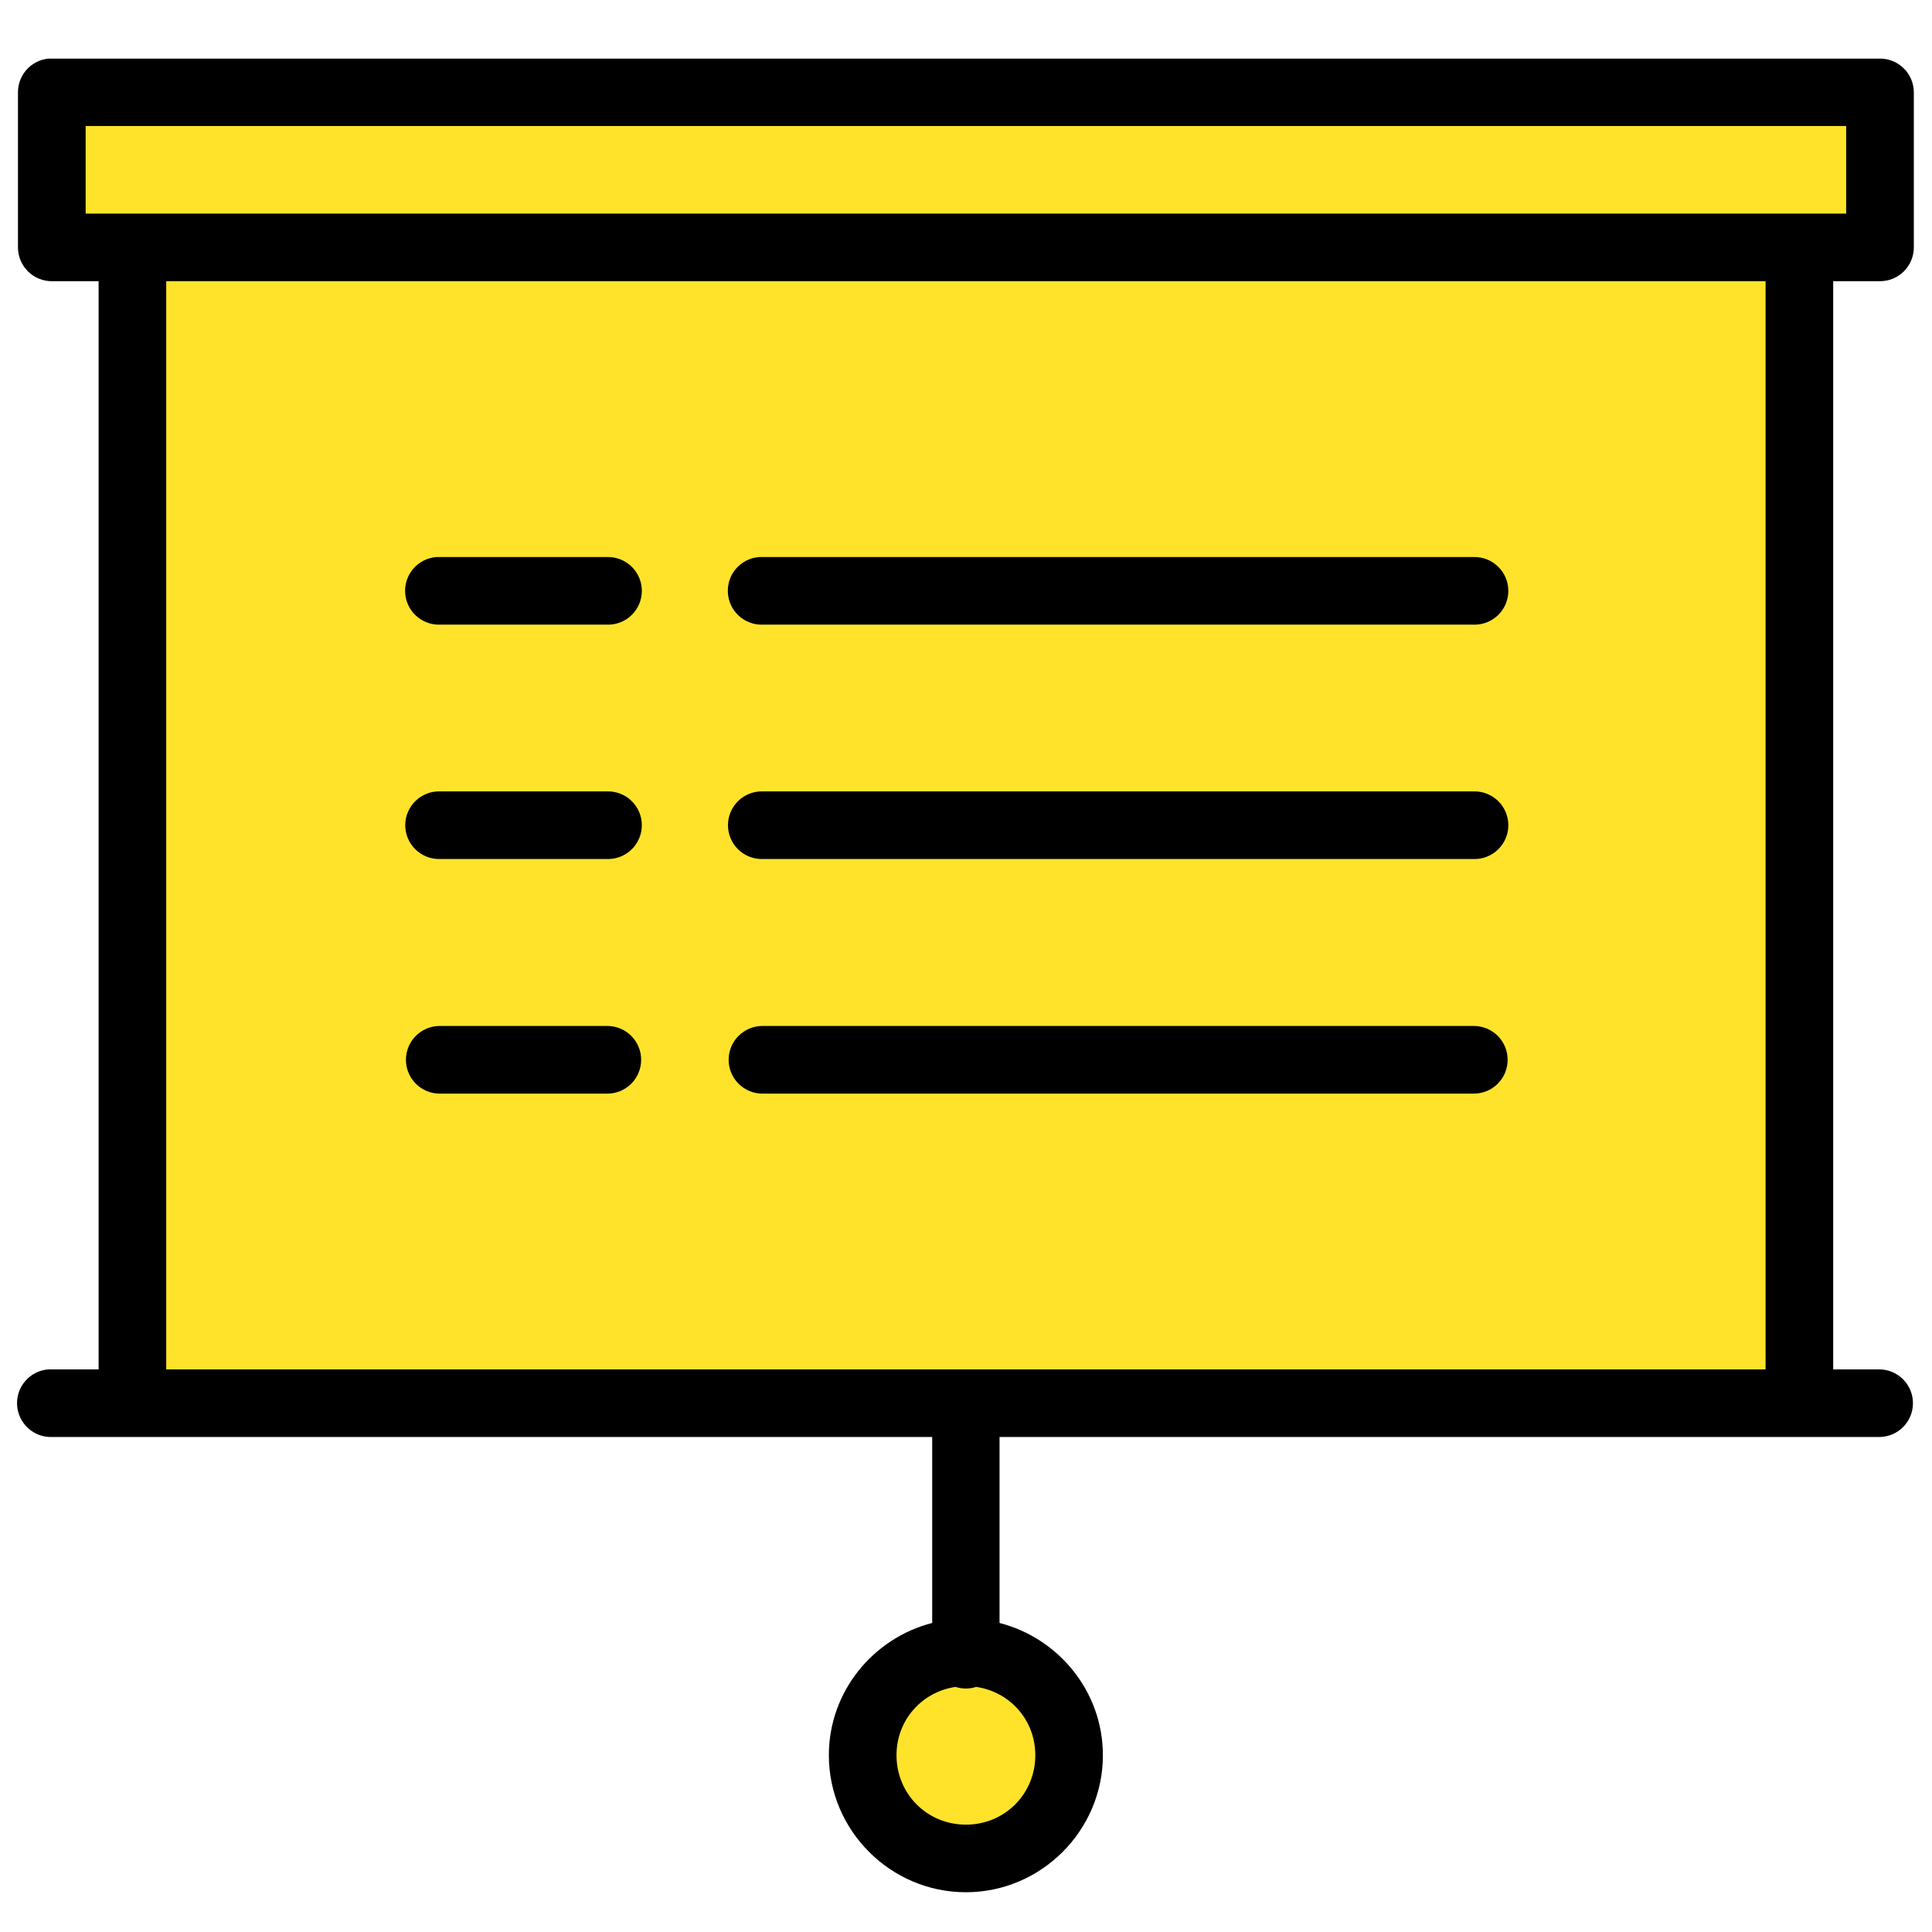 <?xml version="1.0" encoding="UTF-8" standalone="no"?>
<svg
   width="500pt"
   height="500pt"
   version="1.1"
   viewBox="0 0 500 500"
   id="svg2203"
   sodipodi:docname="presentation.svg"
   inkscape:version="1.2 (1:1.2+202206011327+fc4e4096c5)"
   xmlns:inkscape="http://www.inkscape.org/namespaces/inkscape"
   xmlns:sodipodi="http://sodipodi.sourceforge.net/DTD/sodipodi-0.dtd"
   xmlns="http://www.w3.org/2000/svg"
   xmlns:svg="http://www.w3.org/2000/svg">
  <defs
     id="defs2207" />
  <sodipodi:namedview
     id="namedview2205"
     pagecolor="#ffffff"
     bordercolor="#666666"
     borderopacity="1.0"
     inkscape:showpageshadow="2"
     inkscape:pageopacity="0.0"
     inkscape:pagecheckerboard="0"
     inkscape:deskcolor="#d1d1d1"
     inkscape:document-units="pt"
     showgrid="false"
     inkscape:zoom="1.0114286"
     inkscape:cx="378.67232"
     inkscape:cy="305.50847"
     inkscape:window-width="1920"
     inkscape:window-height="1009"
     inkscape:window-x="0"
     inkscape:window-y="34"
     inkscape:window-maximized="1"
     inkscape:current-layer="svg2203" />
  <path
     style="fill:#ffe32b;fill-opacity:1;stroke:#000000;stroke-width:0.75px;stroke-linecap:butt;stroke-linejoin:miter;stroke-opacity:1"
     d="m 225.258,463.878 1.197,-24.665 23.805,-13.674 28.014,19.038 -4.319,24.228 -31.839,13.421 z"
     id="path3417" />
  <path
     style="fill:#ffe32b;fill-opacity:1;stroke:#000000;stroke-width:0.75px;stroke-linecap:butt;stroke-linejoin:miter;stroke-opacity:1"
     d="m 31.855,364.018 435.053,-3.832 -2.613,-296.628 24.686,7.5e-4 -1.687,-39.966 -477.3,0.99 1.815,40.557 23.391,1.916 z"
     id="path2326" />
  <path
     d="m 12.53,15.167 c -4.477,0.449 -7.883,4.219 -7.879,8.715 v 40.109 c -0.012,2.332 0.914,4.574 2.562,6.223 1.648,1.648 3.887,2.57 6.219,2.562 h 12.086 V 354.396 h -12.086 c -0.301,-0.016 -0.602,-0.016 -0.902,0 -4.754,0.348 -8.355,4.434 -8.109,9.191 0.246,4.758 4.25,8.449 9.012,8.309 H 241.252 v 48.125 c -15.293,3.93 -26.746,17.766 -26.746,34.23 0,19.484 15.977,35.461 35.461,35.461 19.484,0 35.461,-15.977 35.461,-35.461 0,-16.461 -11.457,-30.297 -26.746,-34.23 v -48.125 h 227.83 c 4.758,-0.105 8.559,-3.992 8.559,-8.75 0,-4.758 -3.801,-8.645 -8.559,-8.75 h -12.082 V 72.776 h 12.082 c 2.332,0.008 4.574,-0.914 6.223,-2.562 1.648,-1.648 2.57,-3.891 2.562,-6.223 v -40.109 c -0.019,-4.832 -3.953,-8.734 -8.785,-8.715 H 13.432 c -0.293,-0.016 -0.59,-0.016 -0.887,0 z m 9.637,17.449 H 477.787 v 22.66 H 22.167 Z m 20.852,40.16 H 456.929 V 354.396 H 43.019 Z m 69.965,71.383 c -4.75,0.336 -8.363,4.402 -8.137,9.16 0.227,4.758 4.211,8.461 8.973,8.34 h 43.34 c 2.356,0.055 4.633,-0.844 6.316,-2.492 1.684,-1.645 2.633,-3.902 2.633,-6.258 0,-2.352 -0.949,-4.609 -2.633,-6.254 -1.684,-1.648 -3.961,-2.547 -6.316,-2.496 h -43.34 c -0.277,-0.012 -0.559,-0.012 -0.836,0 z m 83.52,0 h -0.004 c -4.75,0.336 -8.363,4.402 -8.133,9.16 0.227,4.758 4.211,8.461 8.973,8.34 h 184.07 c 2.356,0.055 4.629,-0.844 6.312,-2.492 1.684,-1.645 2.633,-3.902 2.633,-6.258 0,-2.352 -0.949,-4.609 -2.633,-6.254 -1.684,-1.648 -3.957,-2.547 -6.312,-2.496 h -184.07 c -0.281,-0.012 -0.559,-0.012 -0.84,0 z m -82.68,60.652 h -0.004 c -2.356,-0.051 -4.629,0.848 -6.312,2.496 -1.684,1.645 -2.633,3.898 -2.633,6.254 0,2.356 0.949,4.613 2.633,6.258 1.684,1.648 3.957,2.547 6.312,2.492 h 43.34 c 2.356,0.055 4.633,-0.844 6.312,-2.492 1.684,-1.645 2.633,-3.902 2.633,-6.258 0,-2.356 -0.949,-4.609 -2.633,-6.254 -1.68,-1.648 -3.957,-2.547 -6.312,-2.496 z m 83.52,0 h -0.004 c -2.356,-0.051 -4.633,0.848 -6.312,2.496 -1.684,1.645 -2.633,3.898 -2.633,6.254 0,2.356 0.949,4.613 2.633,6.258 1.68,1.648 3.957,2.547 6.312,2.492 h 184.07 c 2.356,0.055 4.629,-0.844 6.312,-2.492 1.684,-1.645 2.633,-3.902 2.633,-6.258 0,-2.356 -0.949,-4.609 -2.633,-6.254 -1.684,-1.648 -3.957,-2.547 -6.312,-2.496 z m -83.52,60.703 h -0.004 c -2.324,0 -4.555,0.922 -6.199,2.562 -1.645,1.645 -2.566,3.871 -2.566,6.199 0,2.324 0.922,4.551 2.566,6.195 1.645,1.641 3.875,2.562 6.199,2.562 h 43.34 c 2.324,0 4.555,-0.922 6.199,-2.562 1.645,-1.645 2.57,-3.871 2.57,-6.195 0,-2.328 -0.926,-4.555 -2.57,-6.199 -1.645,-1.641 -3.875,-2.562 -6.199,-2.562 z m 83.52,0 h -0.004 c -2.324,0 -4.555,0.922 -6.199,2.562 -1.645,1.645 -2.57,3.871 -2.57,6.199 0,2.324 0.926,4.551 2.57,6.195 1.645,1.641 3.875,2.562 6.199,2.562 h 184.07 c 2.324,0 4.555,-0.922 6.199,-2.562 1.645,-1.645 2.566,-3.871 2.566,-6.195 0,-2.328 -0.922,-4.555 -2.566,-6.199 -1.645,-1.641 -3.875,-2.562 -6.199,-2.562 z m 49.953,171.05 -0.004,0.004 c 1.738,0.559 3.609,0.559 5.348,0 8.723,1.27 15.297,8.574 15.297,17.688 0,10.027 -7.934,17.961 -17.961,17.961 -10.027,0 -17.961,-7.934 -17.961,-17.961 0,-9.109 6.562,-16.41 15.277,-17.688 z"
     id="path2201" />
</svg>
